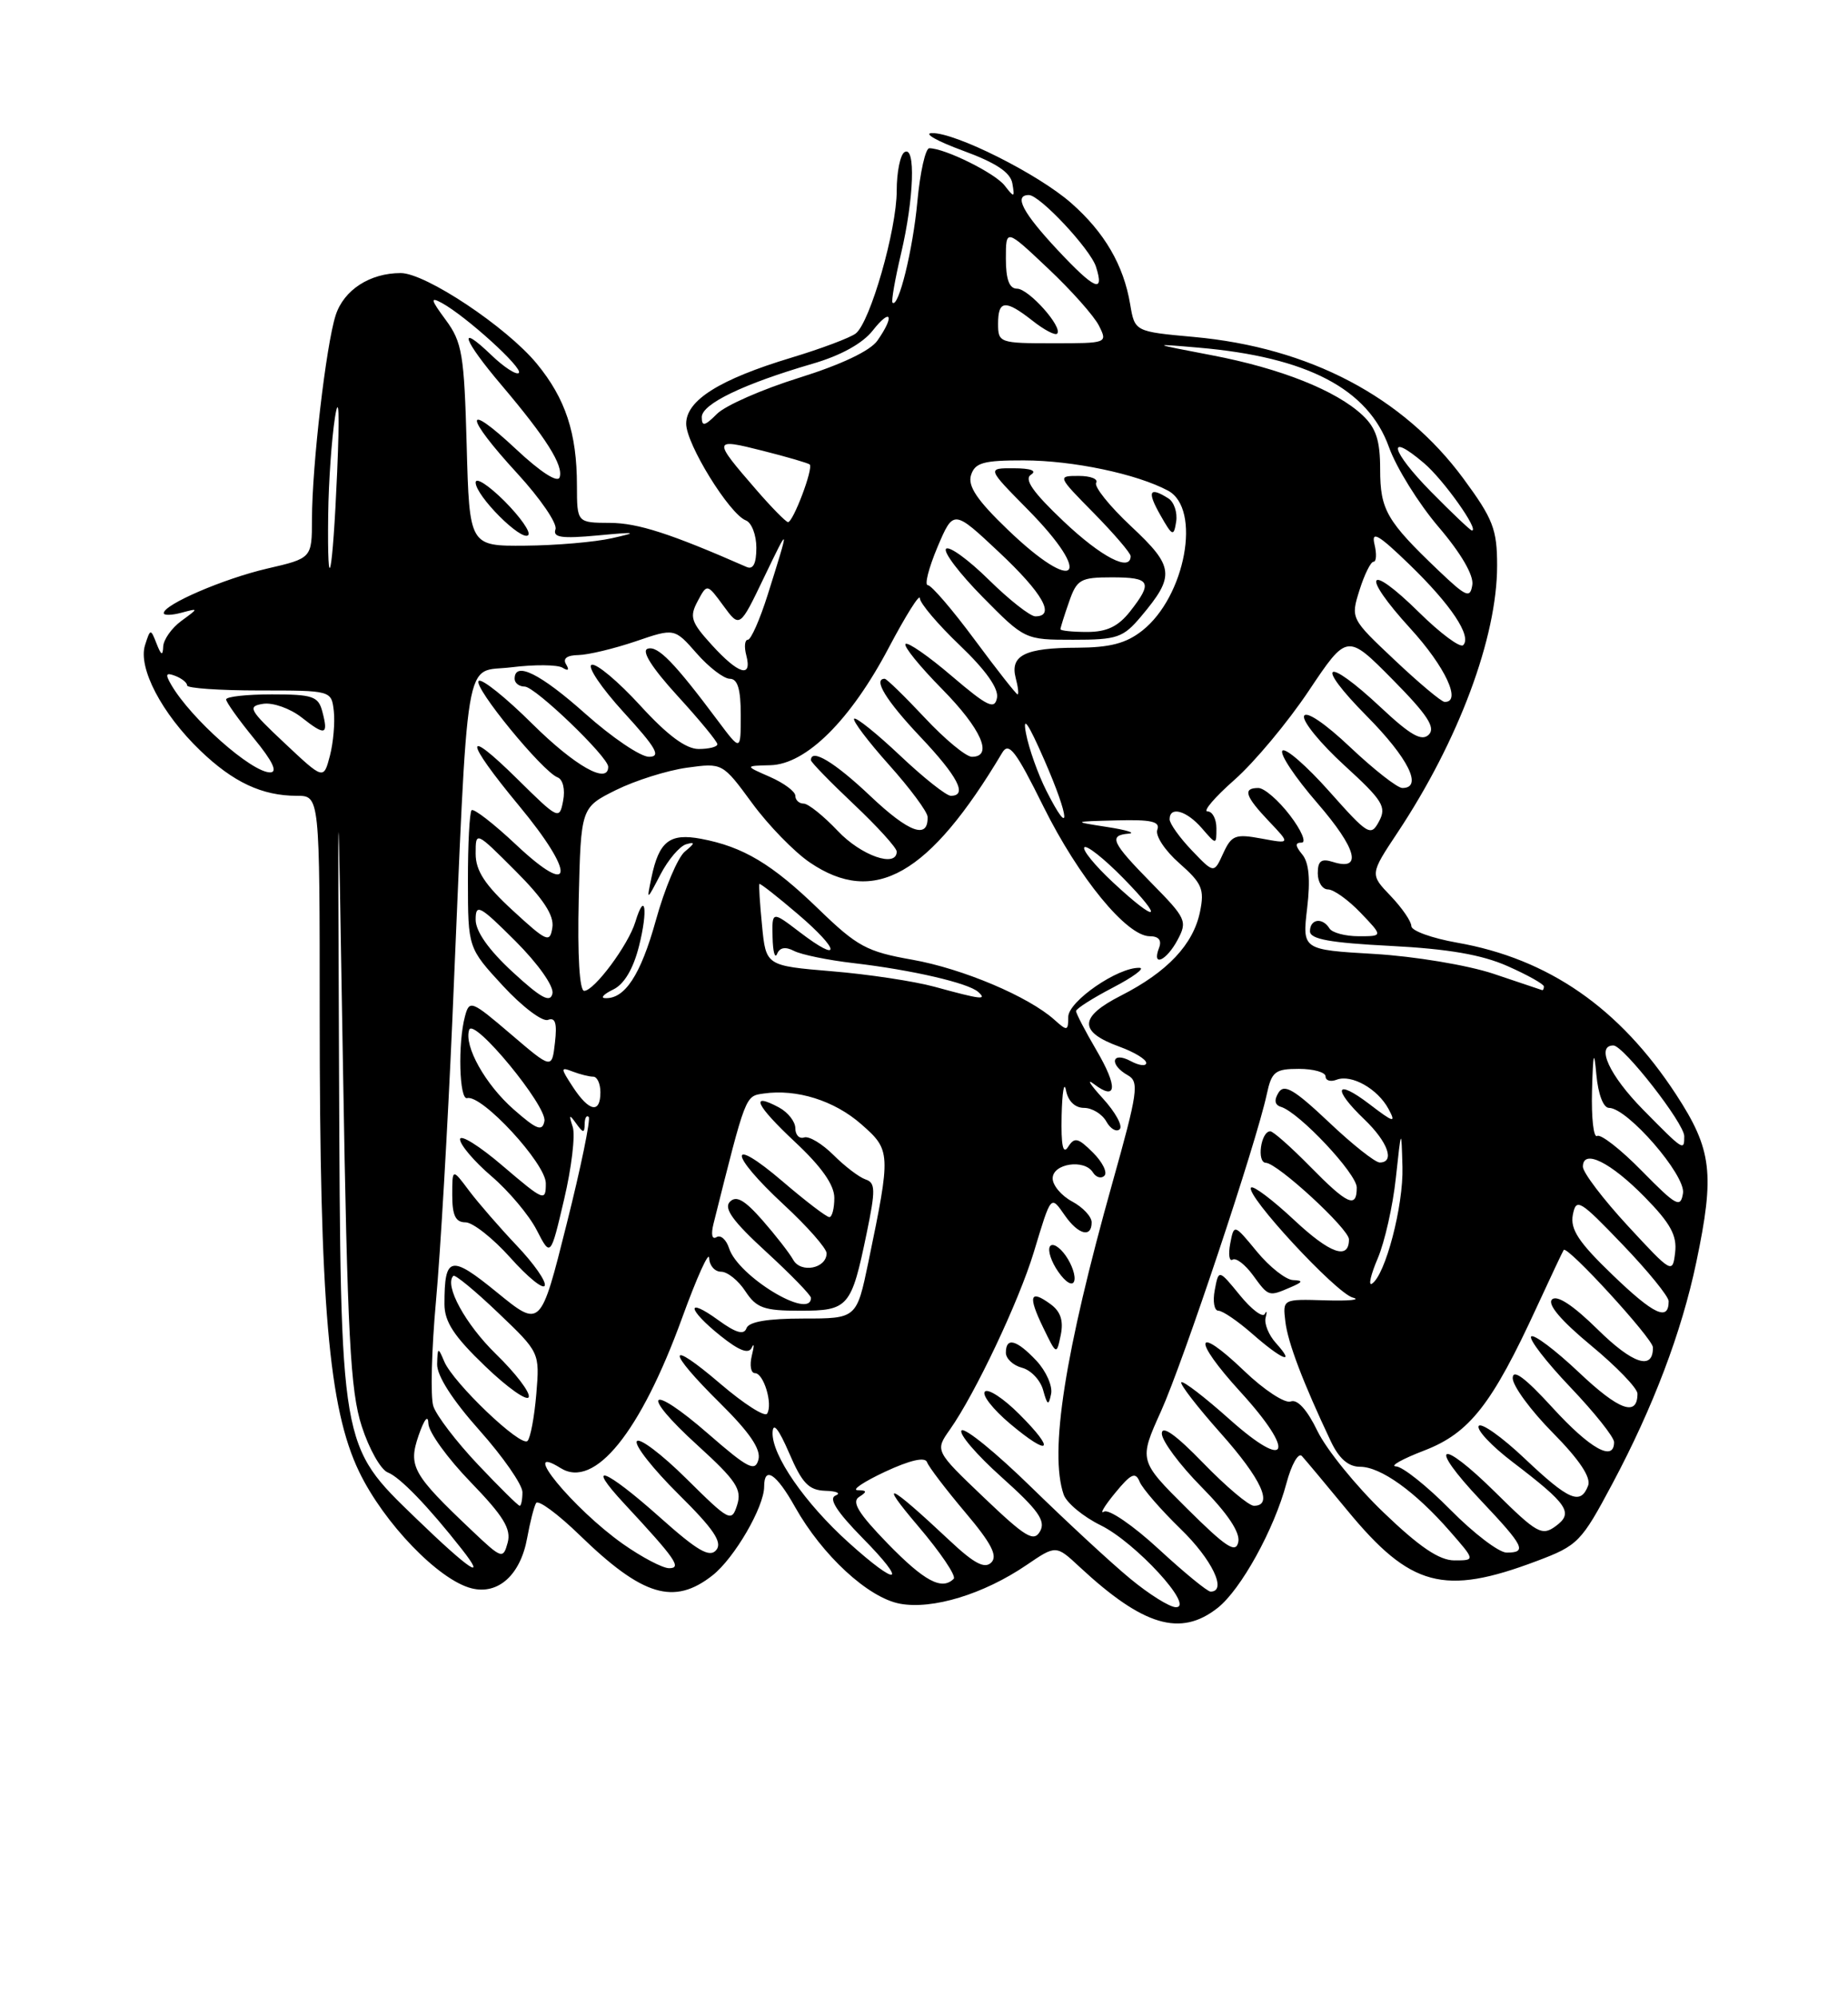 <?xml version="1.0" encoding="UTF-8" standalone="no"?>
<!DOCTYPE svg PUBLIC "-//W3C//DTD SVG 1.1//EN" "http://www.w3.org/Graphics/SVG/1.1/DTD/svg11.dtd" >
<svg xmlns="http://www.w3.org/2000/svg" xmlns:xlink="http://www.w3.org/1999/xlink" version="1.1" viewBox="0 0 237 256">
 <g >
 <path fill="currentColor"
d=" M 156.16 206.09 C 159.14 203.75 163.42 196.00 164.98 190.12 C 165.62 187.72 166.51 186.14 166.96 186.62 C 167.41 187.11 170.03 190.24 172.79 193.59 C 180.89 203.42 185.17 204.57 197.06 200.09 C 202.38 198.09 202.79 197.66 206.79 190.16 C 212.02 180.35 215.66 170.75 217.54 161.80 C 219.93 150.43 219.56 147.34 214.95 140.28 C 207.71 129.20 198.59 122.88 186.85 120.82 C 183.63 120.25 181.00 119.30 181.00 118.70 C 181.00 118.10 179.80 116.36 178.34 114.83 C 175.68 112.06 175.68 112.06 179.24 106.70 C 187.07 94.91 192.00 81.69 192.00 72.50 C 192.00 67.85 191.49 66.52 187.69 61.36 C 179.96 50.86 167.93 44.54 153.12 43.19 C 145.53 42.50 145.53 42.50 144.94 39.00 C 144.10 33.98 141.65 29.78 137.37 26.02 C 133.14 22.30 122.50 16.97 119.50 17.06 C 118.40 17.09 120.19 18.10 123.49 19.31 C 127.72 20.86 129.58 22.09 129.83 23.50 C 130.15 25.35 130.08 25.37 128.84 23.78 C 127.59 22.18 121.17 19.00 119.18 19.00 C 118.69 19.00 118.00 22.07 117.65 25.82 C 117.08 32.03 115.22 39.56 114.46 38.79 C 114.29 38.62 114.78 35.79 115.56 32.49 C 117.22 25.43 117.45 18.60 116.00 19.50 C 115.45 19.84 115.00 22.07 115.00 24.45 C 115.00 29.44 111.60 41.29 109.75 42.74 C 109.06 43.28 105.35 44.68 101.50 45.84 C 92.26 48.63 88.00 51.31 88.00 54.31 C 88.00 56.92 93.55 65.89 95.65 66.70 C 96.39 66.98 97.00 68.56 97.00 70.21 C 97.00 72.24 96.59 73.04 95.75 72.67 C 86.02 68.40 81.81 67.04 78.25 67.02 C 74.00 67.00 74.00 67.00 73.99 62.25 C 73.99 55.51 72.53 51.09 68.83 46.60 C 64.95 41.90 54.58 35.00 51.39 35.00 C 47.44 35.00 44.10 37.16 43.05 40.40 C 41.82 44.19 40.02 59.67 40.01 66.52 C 40.00 71.55 40.00 71.55 34.25 72.88 C 28.67 74.18 21.00 77.48 21.00 78.59 C 21.00 78.89 22.01 78.87 23.25 78.54 C 25.50 77.94 25.50 77.94 23.25 79.59 C 22.01 80.50 20.97 81.98 20.93 82.87 C 20.88 84.10 20.67 84.01 20.08 82.50 C 19.32 80.55 19.28 80.56 18.60 82.69 C 17.68 85.59 20.74 91.45 25.67 96.19 C 29.90 100.26 33.61 102.00 38.07 102.00 C 41.00 102.00 41.00 102.00 41.00 130.08 C 41.00 167.21 42.15 180.50 46.05 188.62 C 49.23 195.23 56.27 202.53 60.48 203.58 C 63.90 204.44 66.76 201.85 67.61 197.11 C 67.97 195.13 68.48 193.12 68.75 192.65 C 69.02 192.19 71.55 194.05 74.37 196.79 C 82.41 204.59 86.44 205.81 91.39 201.91 C 94.19 199.70 98.00 193.15 98.00 190.54 C 98.00 187.85 99.56 188.87 101.96 193.15 C 105.45 199.36 111.34 204.79 115.41 205.55 C 119.59 206.33 126.15 204.33 131.64 200.60 C 135.43 198.02 135.43 198.02 138.46 200.84 C 146.62 208.42 151.40 209.84 156.16 206.09 Z  M 144.93 202.33 C 142.49 200.32 136.80 195.05 132.28 190.64 C 127.76 186.22 123.73 182.94 123.32 183.34 C 122.92 183.75 125.23 186.45 128.46 189.34 C 133.13 193.52 134.14 194.93 133.39 196.26 C 132.59 197.69 131.55 197.06 126.18 191.94 C 119.90 185.95 119.90 185.95 121.83 183.22 C 125.07 178.62 130.66 166.82 132.58 160.50 C 134.84 153.04 134.73 153.17 136.58 155.81 C 138.30 158.26 140.00 158.69 140.00 156.67 C 140.00 155.94 138.88 154.74 137.50 154.00 C 136.12 153.26 135.00 151.93 135.00 151.04 C 135.00 149.13 139.08 148.52 140.16 150.27 C 140.56 150.91 141.23 151.11 141.64 150.69 C 142.05 150.28 141.39 148.94 140.16 147.72 C 138.25 145.82 137.80 145.72 136.98 147.00 C 136.32 148.04 136.07 146.83 136.15 143.00 C 136.22 139.97 136.47 138.51 136.71 139.75 C 136.97 141.13 137.86 142.00 139.02 142.00 C 140.05 142.00 141.34 142.78 141.88 143.74 C 142.41 144.70 143.19 145.14 143.60 144.73 C 144.02 144.32 143.04 142.54 141.43 140.78 C 139.82 139.02 139.30 138.19 140.27 138.93 C 143.24 141.19 143.39 139.34 140.62 134.62 C 139.18 132.16 138.00 129.90 138.00 129.59 C 138.00 129.29 140.14 127.93 142.75 126.57 C 145.36 125.21 146.89 124.07 146.14 124.05 C 143.38 123.95 137.00 128.35 137.00 130.34 C 137.00 132.15 136.86 132.18 135.25 130.73 C 131.92 127.73 123.47 124.16 117.00 123.01 C 111.16 121.98 109.94 121.32 105.00 116.54 C 99.00 110.73 95.32 108.53 89.90 107.51 C 85.88 106.76 84.51 107.83 83.54 112.51 C 82.92 115.50 82.92 115.50 84.71 112.07 C 85.69 110.19 87.17 108.45 88.00 108.21 C 89.18 107.87 89.14 108.07 87.84 109.14 C 86.92 109.89 85.24 113.88 84.10 118.00 C 82.16 124.98 80.11 128.10 77.56 127.93 C 76.98 127.90 77.47 127.39 78.66 126.82 C 80.05 126.15 81.22 124.17 81.95 121.27 C 83.13 116.61 82.73 114.05 81.48 118.17 C 80.58 121.12 76.21 127.00 74.92 127.00 C 74.32 127.00 74.05 122.46 74.22 115.25 C 74.50 103.50 74.50 103.50 79.00 101.26 C 81.47 100.04 85.56 98.75 88.08 98.40 C 92.66 97.77 92.66 97.77 96.45 102.93 C 98.53 105.77 101.86 109.19 103.85 110.54 C 112.14 116.18 119.18 112.17 128.53 96.48 C 129.38 95.05 130.27 96.21 133.83 103.40 C 138.35 112.50 144.50 120.00 147.45 120.00 C 148.61 120.00 149.02 120.52 148.64 121.50 C 147.68 124.00 149.57 123.18 151.02 120.47 C 152.30 118.08 152.12 117.69 147.68 113.19 C 142.55 107.97 142.13 107.07 144.75 106.85 C 145.71 106.77 144.47 106.38 142.00 106.00 C 137.50 105.30 137.50 105.30 143.22 105.15 C 147.66 105.03 148.82 105.30 148.42 106.35 C 148.13 107.10 149.40 109.02 151.23 110.63 C 154.15 113.20 154.49 113.97 153.90 116.85 C 153.04 121.05 149.72 124.57 143.78 127.60 C 138.35 130.36 138.30 132.25 143.60 134.17 C 145.47 134.85 147.00 135.78 147.00 136.24 C 147.00 136.69 146.10 136.59 145.00 136.00 C 142.56 134.69 142.21 136.46 144.64 137.82 C 146.12 138.65 145.93 139.98 142.66 151.62 C 136.54 173.42 134.55 186.14 136.41 191.56 C 136.78 192.63 138.92 194.40 141.16 195.50 C 145.62 197.69 153.26 206.00 150.81 206.00 C 150.01 206.00 147.37 204.35 144.93 202.33 Z  M 130.73 181.27 C 128.72 179.25 126.72 177.94 126.31 178.36 C 125.89 178.78 127.34 180.63 129.52 182.47 C 134.67 186.80 135.47 186.00 130.73 181.27 Z  M 132.92 174.41 C 130.37 171.70 129.00 171.34 129.00 173.38 C 129.00 174.14 129.93 175.01 131.07 175.31 C 132.22 175.61 133.43 176.90 133.78 178.18 C 134.32 180.14 134.48 180.22 134.80 178.66 C 135.01 177.65 134.16 175.74 132.92 174.41 Z  M 134.72 167.15 C 132.08 165.22 131.81 166.09 133.78 170.15 C 135.50 173.70 135.50 173.70 136.04 171.10 C 136.41 169.28 136.02 168.09 134.72 167.15 Z  M 136.68 160.95 C 135.87 159.80 134.96 159.26 134.65 159.76 C 134.34 160.26 134.82 161.73 135.73 163.02 C 136.67 164.37 137.54 164.88 137.76 164.21 C 137.98 163.57 137.49 162.11 136.68 160.95 Z  M 148.59 198.54 C 145.34 195.54 142.19 193.38 141.59 193.75 C 140.99 194.12 141.62 193.05 143.00 191.37 C 145.04 188.88 145.62 188.61 146.15 189.91 C 146.51 190.79 148.88 193.51 151.40 195.96 C 155.45 199.88 157.42 204.00 155.25 204.00 C 154.84 204.00 151.84 201.54 148.59 198.54 Z  M 113.86 197.86 C 110.11 194.00 109.18 192.50 110.17 191.87 C 111.23 191.20 111.20 191.02 110.00 191.00 C 109.17 190.99 110.75 189.93 113.50 188.64 C 116.70 187.15 118.64 186.70 118.89 187.41 C 119.10 188.01 121.30 190.89 123.77 193.82 C 127.13 197.79 127.98 199.42 127.13 200.27 C 126.28 201.12 124.92 200.40 121.75 197.42 C 113.95 190.10 112.50 189.44 117.75 195.61 C 120.61 198.97 122.66 202.00 122.31 202.36 C 120.79 203.87 118.56 202.68 113.86 197.86 Z  M 108.83 197.71 C 103.22 192.66 98.97 186.51 99.08 183.61 C 99.13 182.22 99.86 183.13 101.21 186.25 C 102.88 190.14 103.73 191.01 105.87 191.08 C 107.32 191.12 107.89 191.40 107.15 191.69 C 106.23 192.06 107.31 193.76 110.61 197.12 C 116.50 203.09 115.26 203.51 108.83 197.71 Z  M 53.37 194.63 C 43.56 185.15 43.69 185.89 43.48 137.00 C 43.31 96.50 43.31 96.50 43.99 137.00 C 44.56 171.30 44.93 178.31 46.39 182.80 C 47.33 185.72 48.84 188.39 49.74 188.73 C 51.29 189.33 54.91 193.07 59.20 198.53 C 62.57 202.81 60.20 201.23 53.37 194.63 Z  M 79.90 197.90 C 73.51 193.39 66.39 184.73 71.90 188.17 C 76.25 190.89 82.15 183.59 87.49 168.89 C 89.37 163.72 90.92 160.29 90.95 161.25 C 90.98 162.21 91.66 163.00 92.48 163.00 C 93.29 163.00 94.69 164.12 95.59 165.50 C 97.00 167.65 97.98 168.00 102.58 168.00 C 108.82 168.00 109.18 167.57 111.15 158.05 C 112.30 152.50 112.28 151.59 111.00 151.17 C 110.18 150.89 108.34 149.49 106.89 148.04 C 105.44 146.60 103.75 145.58 103.13 145.79 C 102.51 146.00 102.00 145.47 102.00 144.62 C 102.00 143.77 101.06 142.57 99.91 141.95 C 96.10 139.91 96.91 141.64 101.98 146.39 C 105.37 149.56 107.00 151.88 107.00 153.54 C 107.00 154.89 106.71 156.00 106.36 156.00 C 106.00 156.00 103.30 153.94 100.36 151.42 C 93.31 145.40 93.43 147.84 100.51 154.40 C 103.54 157.20 106.01 160.01 106.01 160.64 C 105.99 162.59 102.71 163.23 101.73 161.48 C 101.24 160.60 99.45 158.31 97.77 156.39 C 95.49 153.80 94.42 153.19 93.60 154.04 C 92.79 154.88 94.01 156.56 98.25 160.44 C 101.41 163.34 104.00 166.00 104.00 166.35 C 104.00 169.26 94.64 163.58 93.50 159.99 C 93.14 158.88 92.42 158.24 91.89 158.57 C 91.31 158.92 91.16 158.22 91.51 156.83 C 95.69 140.17 95.56 140.51 97.94 140.16 C 102.18 139.55 107.00 141.06 110.45 144.09 C 114.26 147.43 114.27 147.73 111.37 161.75 C 109.86 169.00 109.86 169.00 103.02 169.00 C 98.44 169.00 96.02 169.41 95.73 170.25 C 95.41 171.14 94.37 170.84 92.14 169.22 C 87.90 166.14 88.13 167.80 92.42 171.23 C 94.81 173.14 96.02 173.59 96.41 172.73 C 96.73 172.05 96.73 172.51 96.42 173.75 C 96.12 174.99 96.29 176.00 96.82 176.00 C 97.94 176.00 99.14 179.97 98.38 181.19 C 98.09 181.66 95.42 179.95 92.43 177.40 C 85.44 171.42 85.41 173.00 92.38 179.88 C 96.14 183.60 97.61 185.76 97.27 187.07 C 96.85 188.68 95.95 188.23 90.88 183.82 C 83.18 177.11 81.92 178.41 89.48 185.27 C 94.41 189.76 95.17 190.89 94.54 192.89 C 93.82 195.14 93.58 195.02 88.02 189.52 C 84.84 186.37 81.98 184.22 81.67 184.73 C 81.35 185.24 83.76 188.29 87.01 191.51 C 91.52 195.97 92.68 197.68 91.86 198.67 C 91.01 199.69 89.46 198.79 84.64 194.49 C 77.61 188.22 74.91 187.19 80.08 192.75 C 86.66 199.83 87.47 201.00 85.81 201.00 C 84.98 201.00 82.32 199.60 79.90 197.90 Z  M 60.50 196.16 C 52.91 188.97 52.33 187.94 53.68 184.00 C 54.42 181.87 54.91 181.27 54.94 182.47 C 54.97 183.56 57.41 186.93 60.36 189.97 C 64.57 194.32 65.58 195.97 65.11 197.72 C 64.52 199.87 64.36 199.82 60.50 196.16 Z  M 177.44 193.86 C 173.92 190.49 170.11 185.79 168.96 183.42 C 167.64 180.69 166.38 179.30 165.53 179.63 C 164.79 179.91 162.10 178.15 159.56 175.71 C 153.20 169.62 152.84 171.57 159.07 178.39 C 166.23 186.22 165.28 188.69 157.70 181.93 C 154.52 179.09 151.72 176.94 151.50 177.17 C 151.28 177.39 153.55 180.33 156.55 183.70 C 161.78 189.57 163.35 193.00 160.81 193.00 C 160.15 193.00 157.23 190.53 154.31 187.52 C 150.80 183.90 149.00 182.62 149.00 183.74 C 149.00 184.67 151.29 187.76 154.10 190.60 C 157.43 193.97 159.06 196.41 158.81 197.63 C 158.50 199.15 157.28 198.36 152.23 193.35 C 146.04 187.20 146.04 187.20 148.91 180.85 C 151.75 174.55 161.12 146.50 162.46 140.25 C 163.08 137.35 163.53 137.00 166.58 137.00 C 168.46 137.00 170.00 137.44 170.00 137.97 C 170.00 138.50 170.64 138.69 171.42 138.39 C 173.33 137.66 176.69 139.56 178.08 142.15 C 179.07 143.99 178.75 143.91 175.61 141.51 C 171.24 138.18 170.83 139.51 175.00 143.50 C 178.00 146.38 178.93 149.00 176.94 149.00 C 176.36 149.00 173.40 146.66 170.38 143.79 C 165.97 139.63 164.69 138.88 163.97 140.04 C 163.37 141.00 163.48 141.63 164.28 141.87 C 166.62 142.58 174.00 150.43 174.00 152.21 C 174.00 154.94 172.82 154.41 168.00 149.50 C 165.57 147.03 163.28 145.00 162.91 145.00 C 161.70 145.00 161.14 149.00 162.34 149.04 C 163.85 149.09 173.00 157.52 173.00 158.85 C 173.00 161.54 170.59 160.69 166.00 156.40 C 163.23 153.81 160.74 151.93 160.45 152.21 C 159.60 153.06 171.34 165.75 173.50 166.32 C 174.60 166.60 173.03 166.76 170.00 166.67 C 164.50 166.50 164.50 166.50 164.84 169.37 C 165.15 172.07 167.12 177.23 170.68 184.75 C 171.73 186.96 172.93 188.00 174.42 188.00 C 177.07 188.00 181.50 191.18 185.93 196.25 C 189.21 200.00 189.21 200.00 186.52 200.00 C 184.58 200.00 182.03 198.27 177.44 193.86 Z  M 163.63 172.14 C 162.71 171.12 162.11 169.66 162.31 168.89 C 162.51 168.13 162.46 167.91 162.20 168.42 C 161.94 168.92 160.50 167.84 159.01 166.01 C 156.29 162.68 156.29 162.68 155.79 165.34 C 155.51 166.80 155.72 168.00 156.26 168.00 C 156.80 168.00 158.77 169.35 160.65 171.00 C 164.45 174.33 166.23 175.02 163.63 172.14 Z  M 165.50 165.00 C 167.11 164.31 167.17 164.13 165.82 164.07 C 164.90 164.03 162.82 162.39 161.20 160.43 C 158.26 156.86 158.26 156.86 157.77 159.40 C 157.51 160.80 157.65 161.72 158.08 161.45 C 158.52 161.18 159.69 162.08 160.69 163.45 C 162.70 166.21 162.69 166.21 165.50 165.00 Z  M 186.00 193.50 C 183.01 190.47 179.88 187.98 179.03 187.95 C 178.19 187.92 179.83 187.00 182.67 185.91 C 188.46 183.68 191.34 180.01 197.10 167.50 C 198.88 163.65 200.42 160.37 200.54 160.21 C 200.99 159.59 211.96 171.56 211.98 172.69 C 212.03 175.69 209.41 174.84 204.91 170.41 C 201.75 167.30 199.67 165.93 199.04 166.56 C 198.42 167.18 200.20 169.27 204.04 172.45 C 207.32 175.16 210.00 177.94 210.00 178.63 C 210.00 181.63 207.63 180.77 202.49 175.90 C 199.46 173.04 196.70 170.96 196.37 171.30 C 196.04 171.63 198.29 174.55 201.38 177.79 C 204.47 181.03 207.00 184.20 207.00 184.84 C 207.00 187.42 203.93 185.70 199.10 180.42 C 195.59 176.58 194.00 175.40 194.00 176.64 C 194.00 177.63 196.31 180.78 199.14 183.64 C 202.55 187.09 204.07 189.37 203.67 190.42 C 202.70 192.95 201.22 192.32 195.53 186.94 C 192.59 184.16 189.94 182.29 189.64 182.77 C 189.34 183.26 191.28 185.33 193.96 187.37 C 201.12 192.83 201.84 193.91 199.50 195.62 C 197.75 196.90 197.09 196.53 191.82 191.32 C 184.59 184.17 182.98 184.98 189.89 192.29 C 195.48 198.20 195.88 199.00 193.22 199.00 C 192.23 199.00 188.99 196.53 186.00 193.50 Z  M 61.28 187.70 C 58.52 184.78 55.95 181.42 55.57 180.22 C 55.19 179.03 55.35 172.98 55.91 166.78 C 56.48 160.57 57.41 144.47 58.00 131.00 C 60.11 82.09 59.40 86.30 65.57 85.53 C 68.54 85.16 71.49 85.19 72.14 85.58 C 72.87 86.04 73.04 85.88 72.60 85.15 C 72.14 84.41 72.71 83.98 74.19 83.96 C 75.46 83.93 78.75 83.14 81.50 82.21 C 86.50 80.50 86.50 80.50 89.35 83.75 C 90.92 85.54 92.84 87.00 93.60 87.00 C 94.60 87.00 95.00 88.34 95.00 91.65 C 95.00 96.30 95.00 96.30 92.08 92.40 C 86.47 84.89 84.35 82.72 83.06 83.15 C 82.23 83.42 83.60 85.59 86.88 89.18 C 89.70 92.26 92.00 95.05 92.00 95.39 C 92.00 95.73 90.92 96.00 89.60 96.00 C 87.96 96.00 85.58 94.23 82.10 90.42 C 79.29 87.35 76.49 85.00 75.88 85.21 C 75.27 85.41 77.11 88.15 79.98 91.29 C 84.18 95.88 84.81 97.00 83.23 97.00 C 82.14 97.00 78.48 94.52 75.09 91.50 C 69.30 86.34 66.00 84.70 66.00 87.00 C 66.00 87.55 66.58 88.00 67.29 88.00 C 68.62 88.00 78.00 97.01 78.00 98.28 C 78.00 100.60 73.74 98.19 68.30 92.81 C 64.87 89.40 61.75 86.91 61.39 87.28 C 60.65 88.01 69.57 98.90 71.51 99.64 C 72.19 99.90 72.50 101.18 72.22 102.63 C 71.75 105.11 71.62 105.05 66.37 99.87 C 59.39 92.98 59.50 94.75 66.57 103.28 C 73.83 112.03 73.62 115.25 66.23 108.31 C 63.34 105.59 60.75 103.58 60.48 103.85 C 60.22 104.12 60.00 108.20 60.01 112.92 C 60.02 121.50 60.02 121.50 64.50 126.36 C 66.97 129.03 69.57 131.00 70.28 130.72 C 71.22 130.36 71.46 131.15 71.17 133.64 C 70.78 137.05 70.78 137.05 65.50 132.54 C 60.45 128.23 60.20 128.13 59.63 130.27 C 58.70 133.74 58.90 141.03 59.91 140.75 C 61.78 140.24 70.00 149.13 70.00 151.67 C 70.00 154.05 69.77 153.95 64.50 149.46 C 61.48 146.87 59.00 145.33 59.00 146.03 C 59.00 146.73 60.81 148.86 63.03 150.76 C 65.24 152.65 67.86 155.76 68.83 157.66 C 70.61 161.12 70.61 161.12 72.34 153.75 C 73.30 149.69 73.80 145.50 73.45 144.44 C 72.93 142.85 73.01 142.77 73.89 144.00 C 74.78 145.24 74.97 145.26 74.98 144.08 C 74.99 143.30 75.22 142.89 75.50 143.16 C 75.77 143.44 74.50 149.63 72.66 156.93 C 69.33 170.21 69.33 170.21 63.75 165.66 C 57.78 160.79 57.00 160.96 57.00 167.14 C 57.00 169.42 58.22 171.28 62.23 175.12 C 65.10 177.88 67.62 179.65 67.81 179.06 C 68.01 178.47 66.12 176.00 63.62 173.57 C 59.68 169.73 56.94 164.72 58.14 163.53 C 58.35 163.32 60.93 165.44 63.87 168.25 C 69.22 173.35 69.22 173.35 68.78 178.67 C 68.53 181.60 68.03 184.31 67.65 184.69 C 66.80 185.53 58.13 177.26 56.97 174.50 C 56.18 172.63 56.12 172.65 56.06 174.84 C 56.02 176.32 58.02 179.44 61.50 183.34 C 64.52 186.73 66.99 190.29 67.00 191.25 C 67.00 192.21 66.84 193.00 66.65 193.00 C 66.45 193.00 64.03 190.61 61.28 187.70 Z  M 66.28 159.66 C 64.11 157.37 61.35 154.20 60.16 152.62 C 58.00 149.73 58.00 149.73 58.00 153.20 C 58.00 155.79 58.43 156.67 59.70 156.67 C 60.63 156.67 63.22 158.71 65.45 161.20 C 67.68 163.70 69.66 165.31 69.86 164.78 C 70.07 164.24 68.45 161.94 66.28 159.66 Z  M 206.86 163.46 C 202.46 159.24 201.36 157.57 201.71 155.71 C 202.14 153.51 202.58 153.78 208.08 159.51 C 211.34 162.90 214.00 166.17 214.00 166.78 C 214.00 169.39 212.11 168.51 206.86 163.46 Z  M 176.69 161.29 C 177.58 159.20 178.63 154.57 179.01 151.00 C 179.71 144.53 179.72 144.52 179.86 149.57 C 180.00 154.55 177.66 163.47 175.94 164.54 C 175.46 164.83 175.80 163.37 176.69 161.29 Z  M 208.75 157.11 C 205.59 153.69 203.00 150.28 203.00 149.54 C 203.00 147.21 206.53 148.94 210.95 153.45 C 214.23 156.79 215.09 158.36 214.83 160.53 C 214.51 163.29 214.41 163.23 208.75 157.11 Z  M 210.58 150.10 C 207.88 147.34 205.29 145.32 204.83 145.60 C 204.37 145.89 204.08 143.28 204.17 139.81 C 204.31 134.88 204.43 134.43 204.73 137.75 C 204.96 140.25 205.62 142.00 206.35 142.00 C 208.71 142.00 216.19 150.62 215.84 152.93 C 215.53 154.88 215.00 154.59 210.58 150.10 Z  M 210.71 142.22 C 206.41 137.85 204.63 134.00 206.91 134.00 C 208.21 134.00 216.00 143.98 216.00 145.63 C 216.00 147.56 215.94 147.53 210.71 142.22 Z  M 65.87 142.19 C 62.24 139.00 59.48 134.07 60.17 132.00 C 60.73 130.32 70.19 141.79 69.82 143.70 C 69.55 145.07 68.84 144.80 65.87 142.19 Z  M 73.49 139.35 C 71.87 136.87 71.86 136.73 73.46 137.35 C 74.40 137.71 75.58 138.00 76.08 138.00 C 76.59 138.00 77.00 138.90 77.00 140.00 C 77.00 142.77 75.56 142.50 73.49 139.35 Z  M 65.75 124.59 C 62.68 121.76 61.00 119.39 61.00 117.87 C 61.00 115.77 61.53 116.06 66.10 120.62 C 69.02 123.54 71.05 126.42 70.85 127.34 C 70.58 128.59 69.39 127.94 65.75 124.59 Z  M 119.83 126.47 C 117.25 125.77 111.34 124.87 106.69 124.49 C 98.23 123.78 98.23 123.78 97.73 118.64 C 97.45 115.81 97.30 113.41 97.39 113.30 C 97.49 113.19 99.71 114.93 102.33 117.17 C 107.77 121.81 107.95 123.59 102.57 119.48 C 99.00 116.76 99.00 116.76 99.08 120.13 C 99.12 121.98 99.38 122.94 99.66 122.26 C 99.99 121.44 100.73 121.31 101.83 121.88 C 102.75 122.36 106.20 123.07 109.50 123.45 C 116.96 124.32 124.20 126.00 125.45 127.14 C 126.64 128.21 125.85 128.12 119.83 126.47 Z  M 191.50 124.80 C 188.17 123.70 181.38 122.57 176.26 122.27 C 167.01 121.73 167.01 121.73 167.64 116.38 C 168.07 112.73 167.87 110.55 167.01 109.52 C 166.09 108.40 166.07 108.00 166.93 108.00 C 167.57 108.00 166.90 106.42 165.43 104.50 C 163.96 102.58 162.14 101.00 161.38 101.00 C 159.34 101.00 159.68 102.05 162.75 105.28 C 165.50 108.17 165.50 108.17 161.78 107.48 C 158.43 106.86 157.94 107.05 156.87 109.38 C 155.69 111.97 155.69 111.97 152.85 109.00 C 151.28 107.36 150.00 105.56 150.00 105.01 C 150.00 103.29 152.17 103.89 154.13 106.15 C 156.00 108.31 156.00 108.31 156.00 106.15 C 156.00 104.97 155.49 104.00 154.86 104.00 C 154.23 104.00 155.79 102.18 158.32 99.95 C 160.85 97.72 165.14 92.59 167.84 88.55 C 172.76 81.20 172.76 81.20 178.59 87.09 C 183.06 91.61 184.14 93.26 183.24 94.16 C 182.34 95.06 180.90 94.25 177.08 90.67 C 169.93 83.98 168.46 84.89 175.28 91.78 C 180.63 97.18 182.52 101.00 179.85 101.00 C 179.21 101.00 176.21 98.65 173.17 95.78 C 169.93 92.71 167.48 91.06 167.24 91.78 C 167.02 92.45 169.34 95.29 172.40 98.09 C 177.34 102.60 177.85 103.42 176.86 105.27 C 175.80 107.25 175.46 107.04 170.47 101.43 C 167.57 98.17 164.87 95.82 164.47 96.21 C 164.07 96.61 166.08 99.63 168.95 102.94 C 174.02 108.80 174.78 111.70 170.92 110.47 C 169.45 110.01 169.00 110.35 169.00 111.93 C 169.00 113.07 169.59 114.00 170.31 114.00 C 171.04 114.00 172.92 115.35 174.50 117.00 C 177.37 120.00 177.37 120.00 174.25 120.00 C 172.53 120.00 170.84 119.55 170.50 119.00 C 169.60 117.55 168.00 117.78 168.00 119.36 C 168.00 120.38 170.56 120.84 178.34 121.24 C 185.70 121.62 190.03 122.36 193.34 123.83 C 195.90 124.96 198.00 126.14 198.00 126.44 C 198.00 126.75 197.89 126.96 197.75 126.90 C 197.61 126.85 194.80 125.90 191.50 124.80 Z  M 65.75 116.69 C 62.18 113.41 61.00 111.60 61.00 109.42 C 61.00 106.52 61.00 106.52 66.09 111.61 C 69.70 115.22 71.08 117.34 70.84 118.88 C 70.53 120.90 70.14 120.73 65.75 116.69 Z  M 142.72 113.08 C 140.40 110.92 138.76 108.90 139.07 108.60 C 139.37 108.29 141.60 110.06 144.02 112.52 C 149.44 118.04 148.48 118.45 142.72 113.08 Z  M 107.44 106.50 C 105.62 104.58 103.65 103.00 103.07 103.00 C 102.48 103.00 102.00 102.55 102.00 102.00 C 102.00 101.45 100.54 100.37 98.75 99.58 C 95.50 98.16 95.50 98.16 98.79 98.08 C 103.38 97.97 109.08 92.32 113.99 83.00 C 116.17 78.88 117.96 76.03 117.97 76.68 C 117.99 77.33 120.30 80.05 123.11 82.73 C 126.43 85.90 128.10 88.26 127.86 89.45 C 127.56 91.00 126.65 90.56 122.07 86.66 C 119.09 84.11 116.41 82.25 116.13 82.54 C 115.85 82.82 117.95 85.41 120.81 88.31 C 125.84 93.41 127.43 97.00 124.64 97.00 C 123.89 97.00 121.17 94.75 118.60 92.00 C 116.02 89.25 113.71 87.00 113.46 87.00 C 111.93 87.00 113.64 89.80 118.00 94.41 C 122.85 99.53 124.13 102.00 121.94 102.00 C 121.36 102.00 118.43 99.68 115.43 96.84 C 112.43 94.01 109.78 91.88 109.54 92.12 C 109.31 92.36 111.32 95.02 114.01 98.03 C 116.71 101.04 118.93 104.04 118.96 104.69 C 119.06 107.62 116.60 106.74 111.65 102.06 C 107.05 97.70 104.00 95.86 104.00 97.44 C 104.00 97.69 106.47 100.23 109.50 103.09 C 112.53 105.95 115.00 108.67 115.00 109.15 C 115.00 111.27 110.43 109.67 107.44 106.50 Z  M 134.19 101.35 C 133.12 99.23 131.94 95.92 131.58 94.00 C 131.12 91.59 131.86 92.67 133.94 97.43 C 137.21 104.91 137.38 107.65 134.19 101.35 Z  M 36.50 95.25 C 31.94 90.97 31.70 90.53 33.75 90.21 C 34.99 90.02 37.20 90.80 38.66 91.94 C 41.72 94.35 42.14 94.24 41.34 91.21 C 40.83 89.25 40.11 89.00 34.88 89.00 C 31.65 89.00 29.00 89.29 29.00 89.65 C 29.00 90.00 30.61 92.25 32.57 94.65 C 34.97 97.57 35.65 99.00 34.64 99.00 C 32.26 99.00 24.49 92.12 21.96 87.77 C 21.16 86.40 21.27 86.17 22.48 86.63 C 23.31 86.95 24.00 87.50 24.00 87.86 C 24.00 88.21 28.16 88.50 33.25 88.50 C 42.50 88.50 42.50 88.50 42.81 91.14 C 42.97 92.60 42.75 95.17 42.31 96.87 C 41.50 99.95 41.50 99.95 36.50 95.25 Z  M 178.86 84.60 C 173.23 79.30 173.21 79.27 174.35 75.64 C 174.98 73.64 175.79 72.00 176.15 72.00 C 176.52 72.00 176.57 70.99 176.27 69.75 C 175.85 67.97 176.79 68.52 180.75 72.35 C 186.08 77.50 188.78 81.55 187.65 82.69 C 187.26 83.07 184.72 81.18 182.00 78.50 C 175.32 71.92 174.44 73.51 180.87 80.55 C 185.36 85.46 187.51 90.07 185.25 89.96 C 184.84 89.94 181.96 87.53 178.86 84.60 Z  M 125.00 82.00 C 122.15 78.15 119.44 75.00 118.99 75.00 C 118.54 75.00 119.10 72.81 120.22 70.14 C 122.28 65.29 122.28 65.29 128.14 70.79 C 133.74 76.05 135.41 79.00 132.78 79.00 C 132.12 79.00 129.43 76.89 126.81 74.31 C 124.19 71.73 121.72 69.94 121.33 70.34 C 120.94 70.73 123.05 73.51 126.02 76.52 C 131.42 81.99 131.45 82.00 137.63 82.00 C 143.28 82.00 144.04 81.74 146.34 79.01 C 150.73 73.79 150.60 72.64 145.06 67.46 C 142.29 64.87 140.28 62.36 140.58 61.88 C 140.87 61.40 139.87 61.00 138.35 61.00 C 135.59 61.00 135.60 61.02 140.29 65.78 C 142.88 68.42 145.00 70.89 145.00 71.28 C 145.00 73.35 141.26 71.42 136.41 66.83 C 132.47 63.10 131.30 61.43 132.22 60.84 C 133.02 60.34 132.20 60.02 130.03 60.02 C 126.57 60.00 126.57 60.00 131.78 65.28 C 140.39 73.99 138.04 76.36 129.22 67.87 C 125.31 64.12 124.09 62.30 124.53 60.90 C 125.04 59.30 126.12 59.00 131.32 59.01 C 137.59 59.02 145.79 60.74 149.80 62.89 C 154.11 65.20 152.03 76.47 146.49 80.83 C 144.41 82.47 142.35 83.00 138.12 83.02 C 131.47 83.03 129.51 84.00 130.26 86.90 C 130.57 88.05 130.67 89.00 130.50 89.00 C 130.33 89.00 127.85 85.85 125.00 82.00 Z  M 149.84 63.88 C 147.39 62.33 147.08 62.97 148.80 66.00 C 150.36 68.75 150.53 68.82 150.84 66.86 C 151.02 65.69 150.57 64.34 149.84 63.88 Z  M 91.29 82.67 C 88.61 79.73 88.40 79.06 89.47 77.06 C 90.68 74.79 90.68 74.79 92.78 77.65 C 94.87 80.50 94.87 80.50 97.99 74.00 C 101.29 67.13 101.30 67.20 98.45 76.25 C 97.45 79.41 96.31 82.00 95.91 82.00 C 95.51 82.00 95.42 82.90 95.71 84.00 C 96.49 86.97 94.71 86.43 91.29 82.67 Z  M 136.00 80.65 C 136.00 80.46 136.49 78.88 137.10 77.15 C 138.10 74.26 138.56 74.00 142.60 74.00 C 147.56 74.00 147.88 74.61 144.93 78.37 C 143.41 80.30 141.94 81.00 139.43 81.00 C 137.54 81.00 136.00 80.84 136.00 80.65 Z  M 184.50 73.14 C 177.83 66.78 177.00 65.35 177.00 60.16 C 177.00 56.46 176.48 54.86 174.74 53.22 C 171.36 50.05 164.23 47.21 155.39 45.53 C 147.56 44.03 147.55 44.03 153.73 44.56 C 167.65 45.76 175.45 49.84 178.13 57.31 C 179.07 59.94 181.93 64.54 184.49 67.54 C 187.37 70.91 189.02 73.74 188.82 74.97 C 188.54 76.73 188.05 76.52 184.50 73.14 Z  M 42.09 65.92 C 42.14 61.84 42.53 56.25 42.96 53.50 C 43.46 50.36 43.56 52.95 43.24 60.50 C 42.66 73.95 41.95 77.28 42.09 65.92 Z  M 59.85 57.08 C 59.53 45.41 59.27 43.86 57.16 41.00 C 55.23 38.39 55.14 38.01 56.66 38.83 C 59.77 40.53 67.13 47.20 66.54 47.80 C 66.23 48.10 64.63 47.07 62.99 45.49 C 58.58 41.26 59.36 43.53 64.34 49.39 C 70.04 56.12 72.28 59.66 71.77 61.18 C 71.52 61.93 69.32 60.51 66.18 57.57 C 59.40 51.23 59.52 53.27 66.35 60.69 C 69.29 63.89 71.49 67.10 71.24 67.84 C 70.87 68.89 72.01 69.06 76.64 68.63 C 81.66 68.16 81.93 68.21 78.50 68.98 C 76.30 69.48 71.28 69.91 67.35 69.94 C 60.20 70.00 60.20 70.00 59.85 57.08 Z  M 64.70 64.23 C 62.66 62.20 61.00 61.12 61.00 61.84 C 61.00 63.55 66.89 69.44 67.74 68.59 C 68.11 68.23 66.73 66.27 64.70 64.23 Z  M 183.52 63.02 C 178.36 57.78 177.73 55.20 182.62 59.36 C 185.11 61.46 189.75 68.00 188.77 68.00 C 188.58 68.00 186.22 65.76 183.52 63.02 Z  M 97.00 62.79 C 91.37 56.30 91.39 56.15 97.79 57.77 C 100.93 58.56 103.65 59.36 103.84 59.53 C 104.35 60.00 101.69 67.01 101.05 66.92 C 100.75 66.87 98.92 65.01 97.00 62.79 Z  M 90.00 53.46 C 90.00 51.78 95.35 49.20 104.18 46.63 C 107.81 45.58 110.62 44.03 111.93 42.36 C 114.28 39.38 114.77 40.45 112.53 43.65 C 111.61 44.97 107.89 46.73 102.49 48.42 C 97.77 49.89 93.03 51.97 91.95 53.05 C 90.38 54.62 90.00 54.70 90.00 53.46 Z  M 128.00 41.50 C 128.00 38.45 128.93 38.37 132.42 41.11 C 133.90 42.28 135.31 43.02 135.57 42.77 C 136.36 41.97 131.93 37.00 130.43 37.00 C 129.44 37.00 129.00 35.82 129.00 33.15 C 129.00 29.30 129.00 29.30 134.40 34.40 C 137.38 37.20 140.32 40.51 140.94 41.75 C 142.06 43.98 142.00 44.00 135.04 44.00 C 128.20 44.00 128.00 43.93 128.00 41.50 Z  M 135.65 32.06 C 131.15 27.25 129.97 25.00 131.95 25.00 C 133.35 25.00 139.84 31.93 140.56 34.20 C 141.67 37.68 140.39 37.12 135.65 32.06 Z "/>
</g>
</svg>